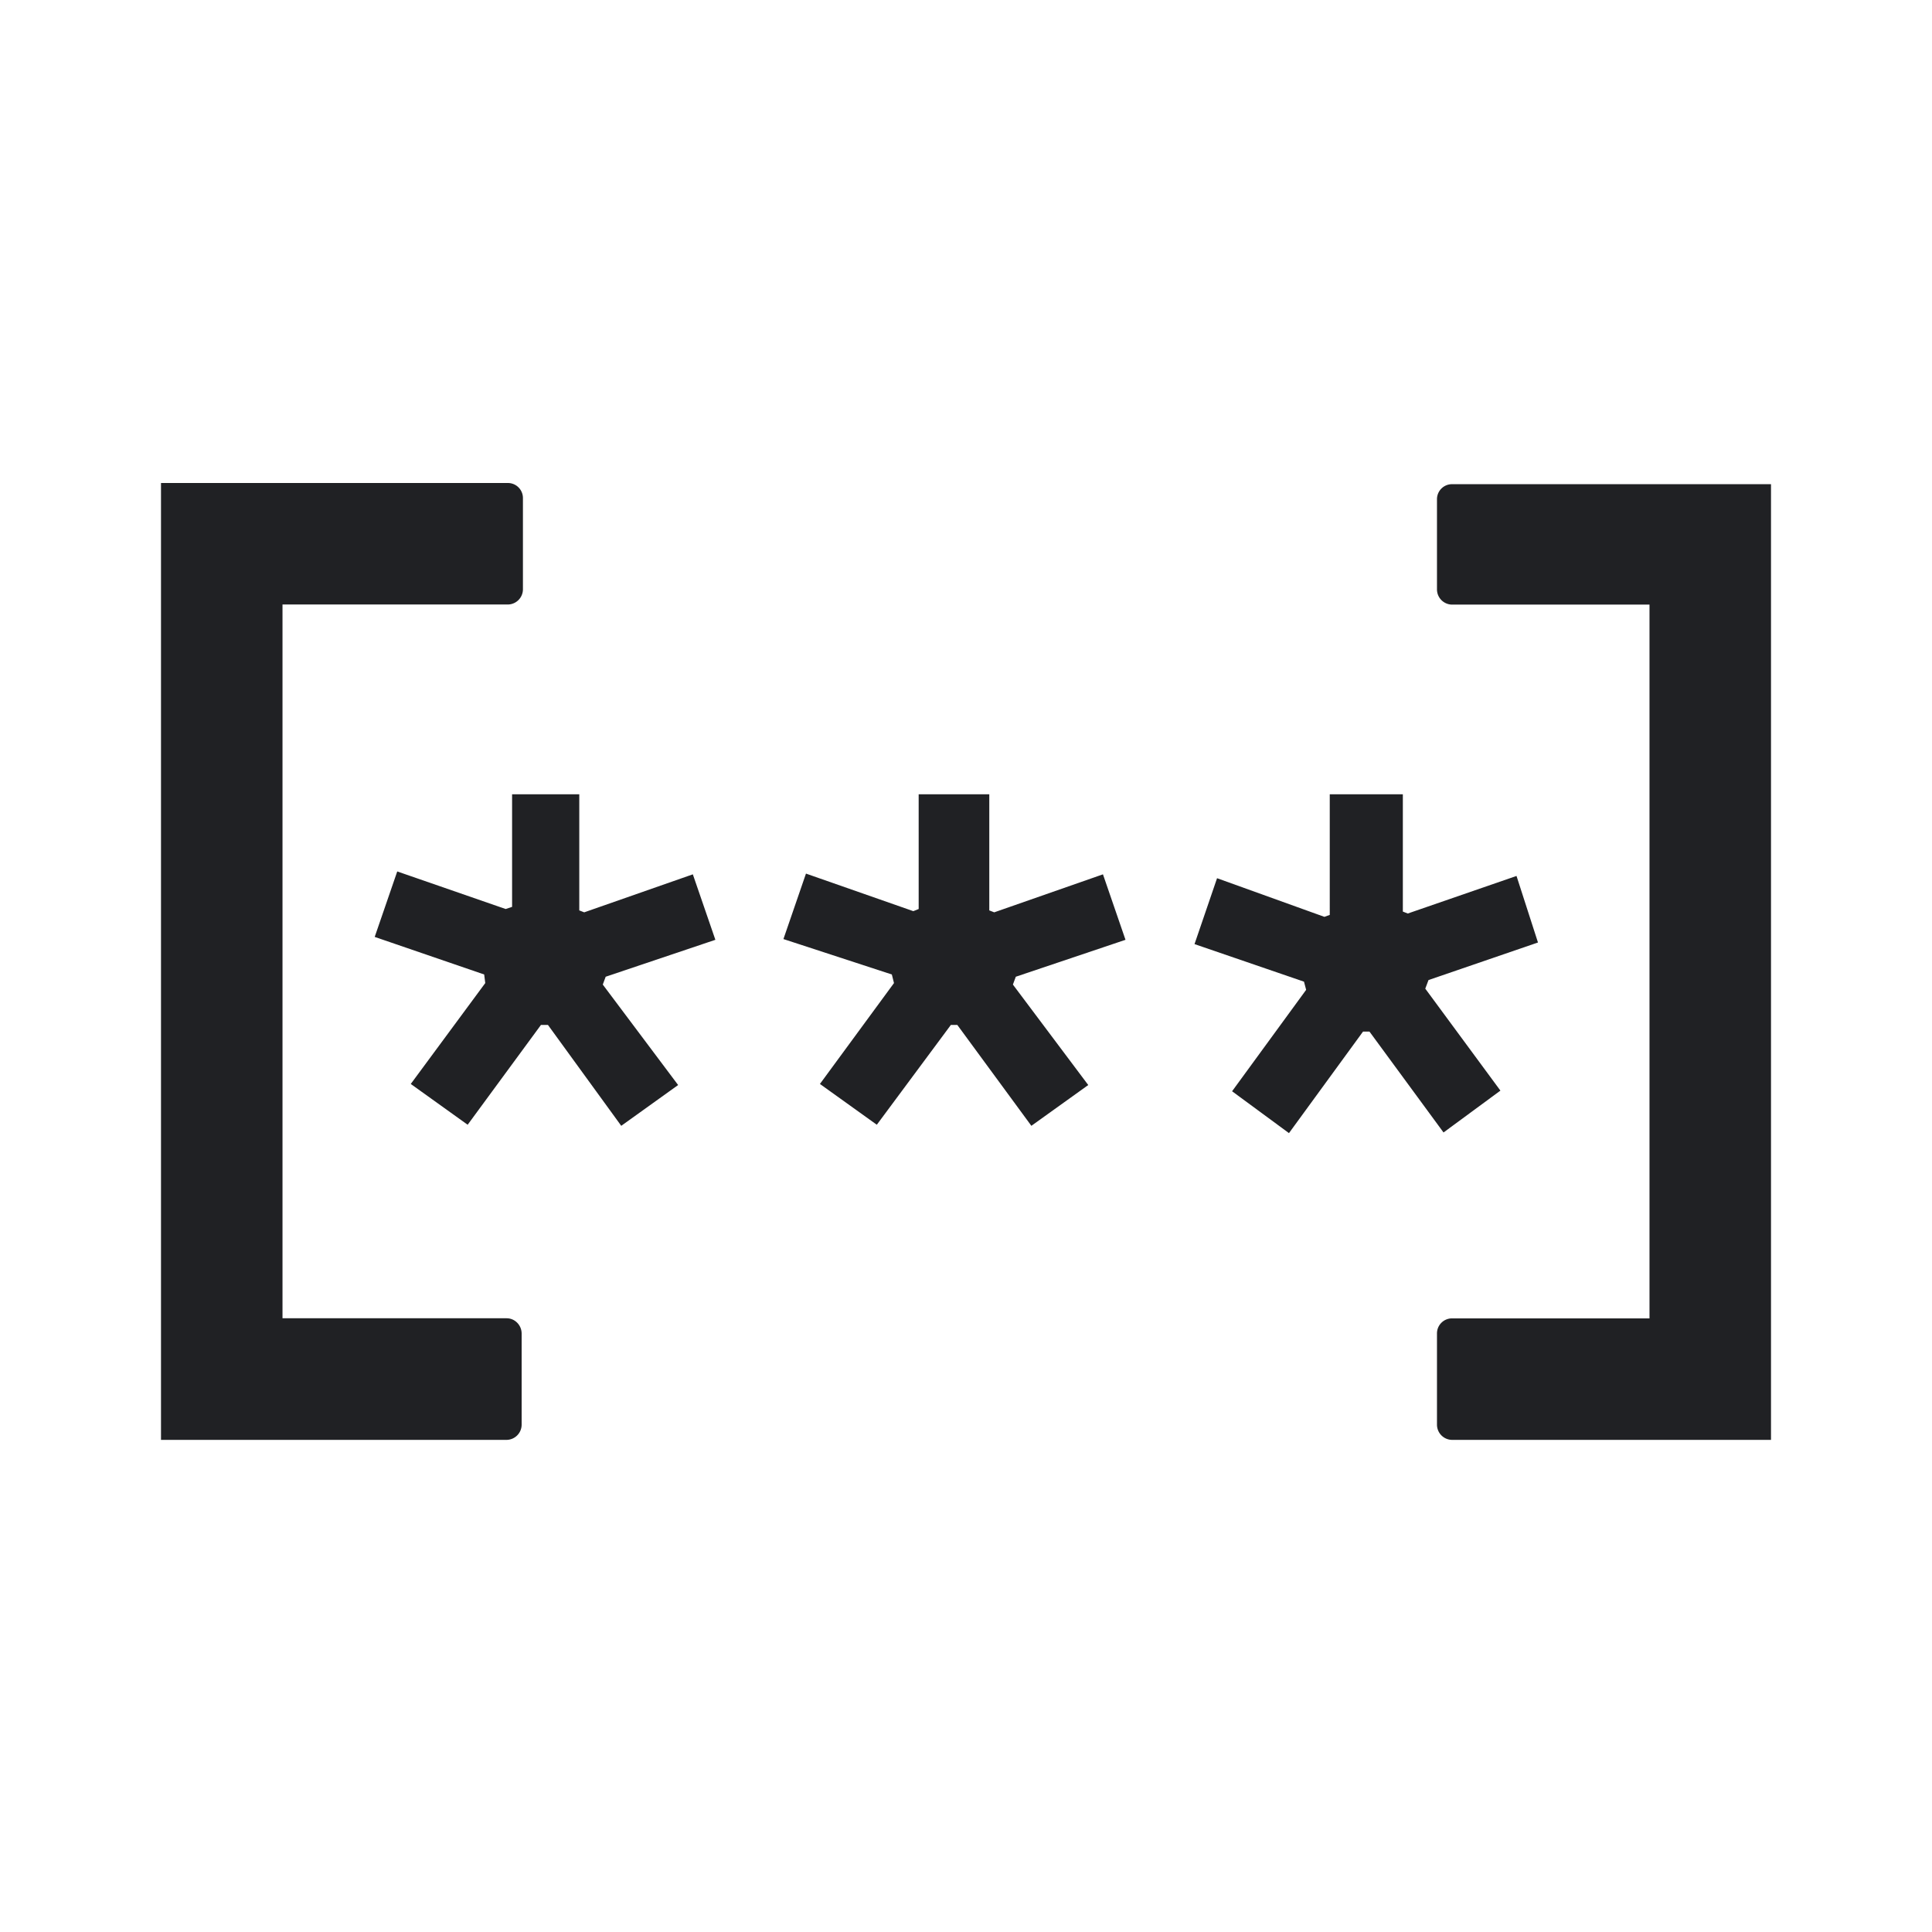 <svg xmlns:xlink="http://www.w3.org/1999/xlink" xmlns="http://www.w3.org/2000/svg" width="500" height="500" viewBox="0 0 18 18" fit="" preserveAspectRatio="xMidYMid meet" focusable="false"><path d="M16.5 4.5v8.915h-2.972a.142.142 0 0 1-.14-.14v-.85a.14.14 0 0 1 .14-.142h1.84v-6.65h-1.84a.142.142 0 0 1-.14-.142v-.84a.14.14 0 0 1 .14-.14H16.5zm-11.768 0a.14.14 0 0 1 .14.142v.85a.142.142 0 0 1-.14.14h-2.1v6.65H4.72c.077 0 .14.064.14.143v.85a.142.142 0 0 1-.14.14H1.5V4.5h3.232zm8.338 2.9v1.093l.046.018 1.013-.35.2.62-1.02.35-.03.08.7.95-.53.39-.69-.94h-.06l-.69.946-.53-.39.69-.945-.02-.076-1.02-.35.21-.614 1 .36.05-.018V7.4h.643zm-7.673 0v1.082l.046.018 1.012-.354.21.61-1.022.344-.027.073.702.936-.53.38-.683-.94H5.04l-.683.93-.53-.38.694-.94-.01-.08-1.02-.35.21-.61 1.01.35.06-.02V7.4h.64zm3.82 0v1.082l.046.018 1.013-.354.21.61-1.022.344-.027.073.702.936-.53.38-.69-.94h-.06l-.69.93-.53-.38.69-.94-.02-.08-1.01-.33.21-.61 1 .35.05-.02V7.4h.65z" fill="#202124"></path></svg>